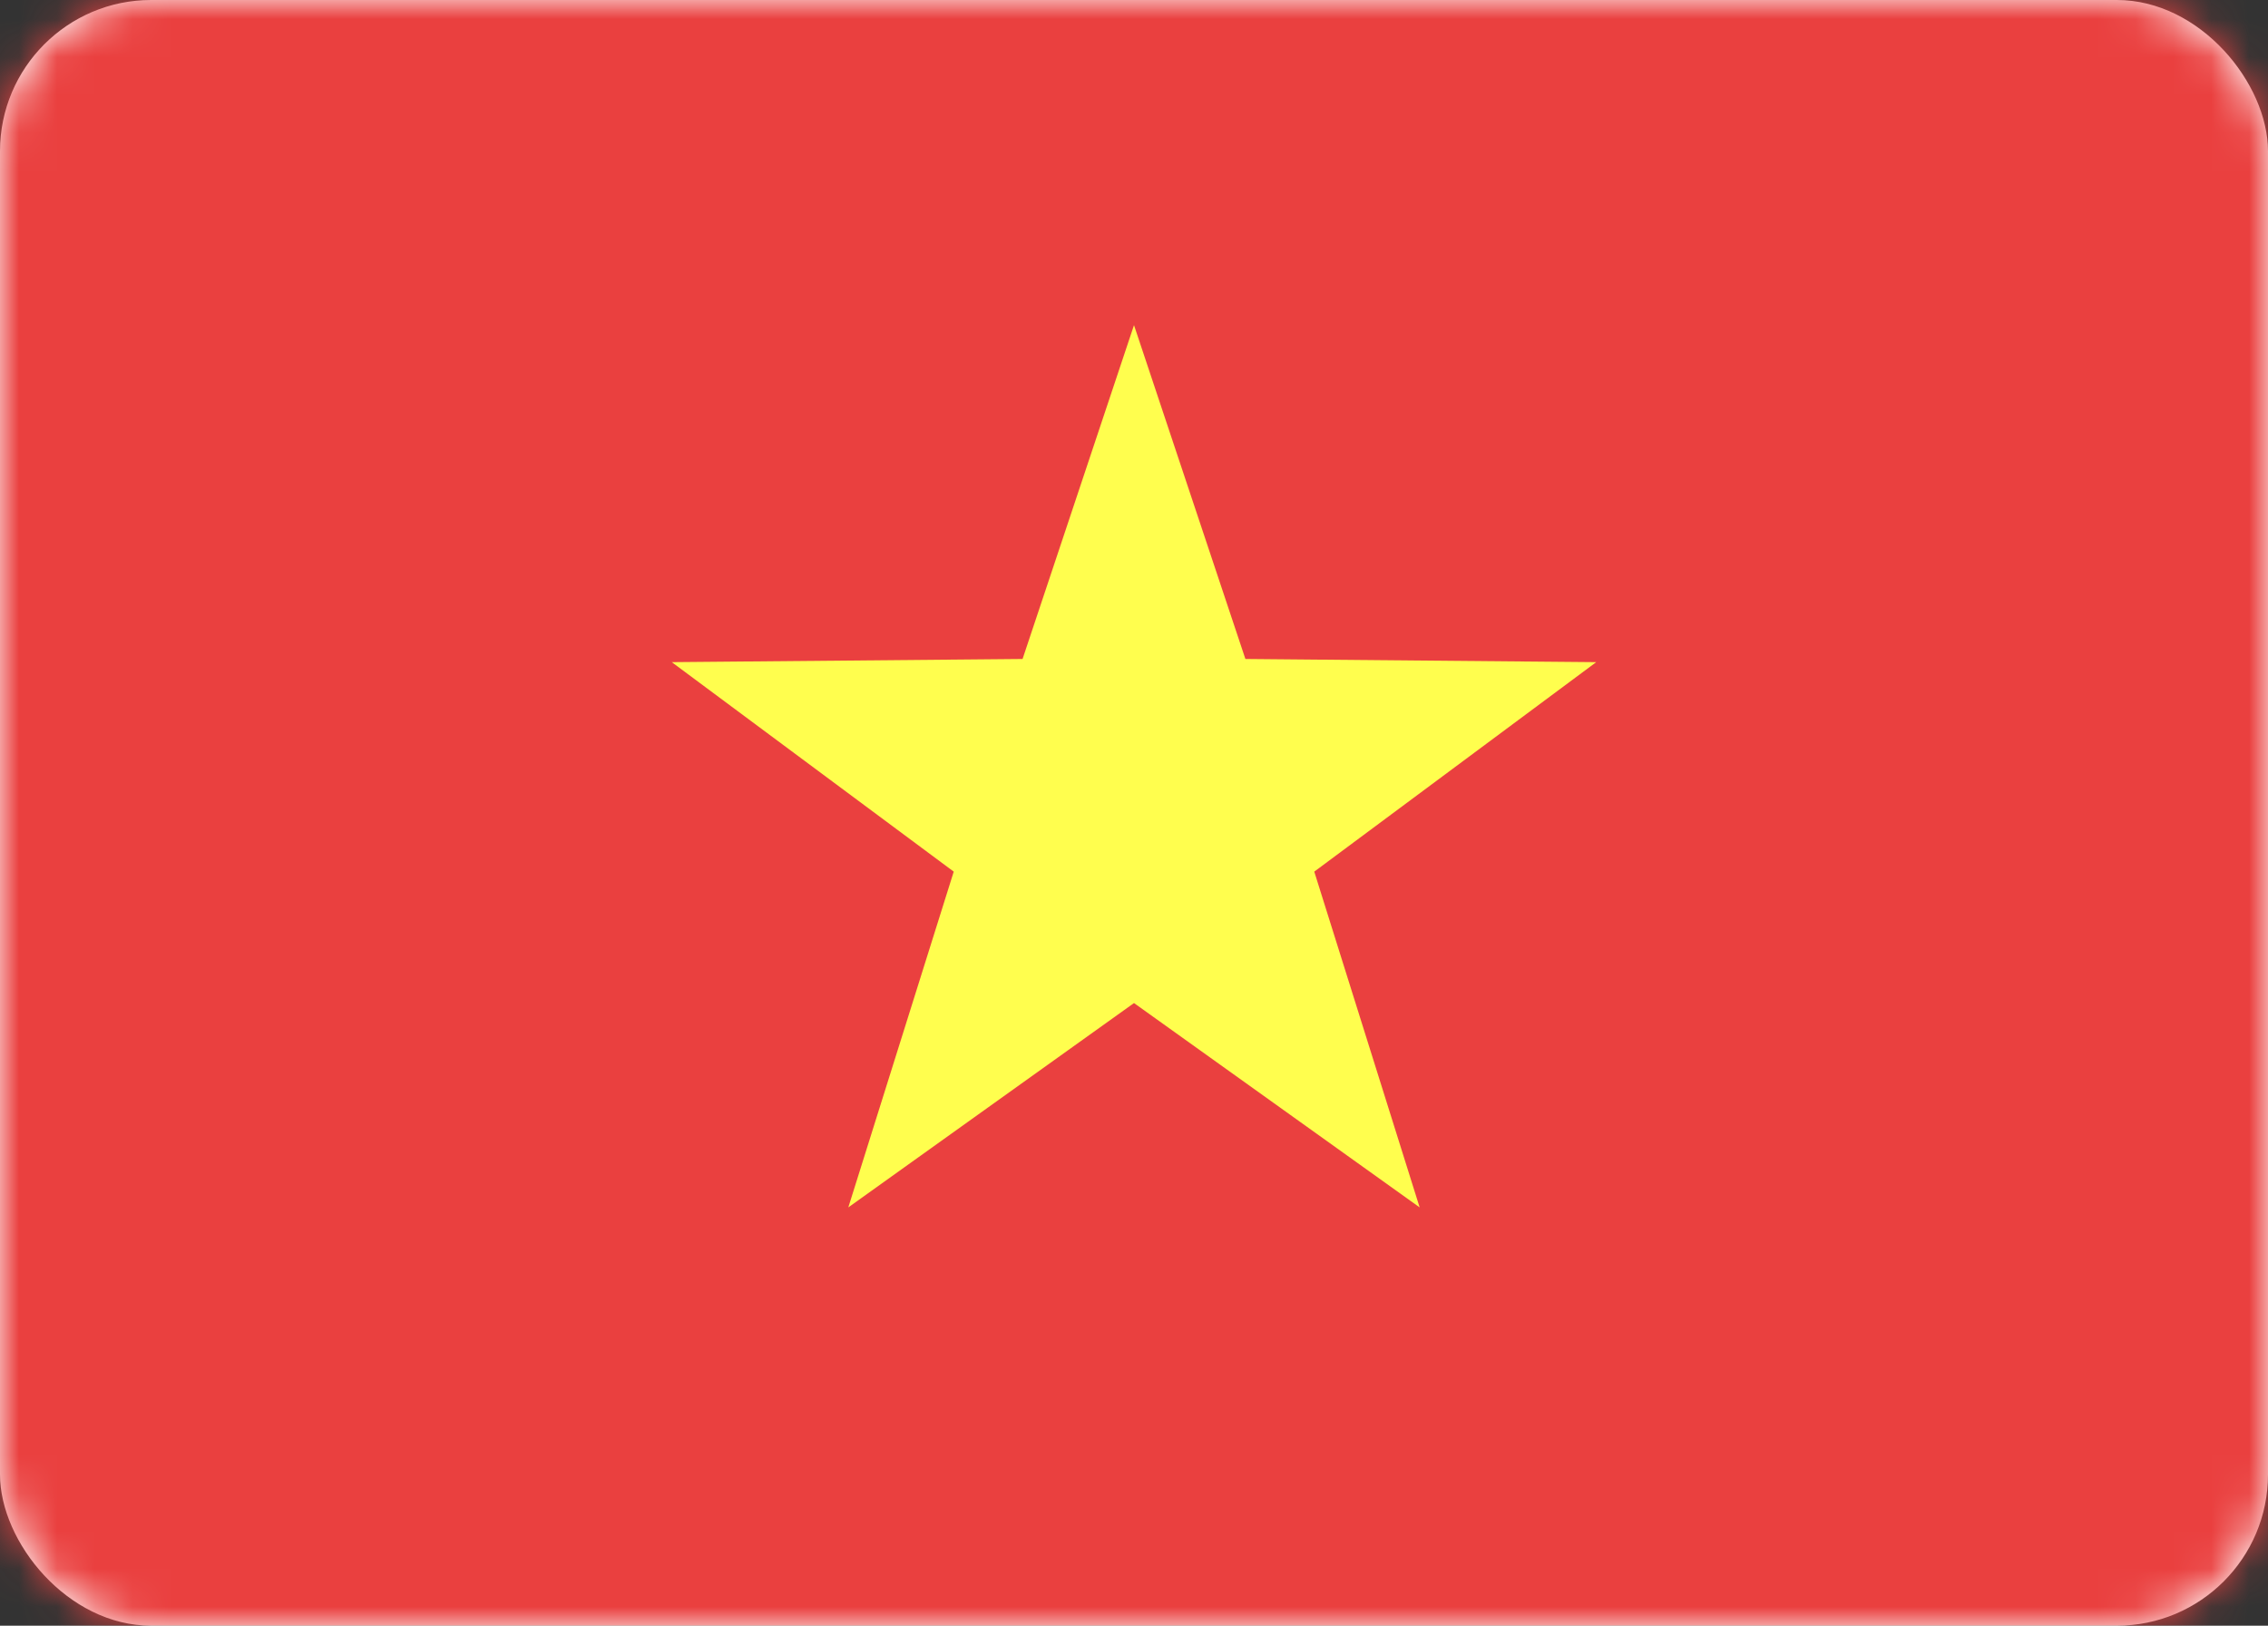 <svg width="60" height="43" viewBox="0 0 60 43" fill="none" xmlns="http://www.w3.org/2000/svg">
<rect x="0" y="0" width="60" height="43" fill="#333333" stroke="none"/>
<rect width="60" height="43" rx="4" fill="white"/>
<mask id="mask0_5351_4438" style="mask-type:alpha" maskUnits="userSpaceOnUse" x="0" y="0" width="60" height="43">
<rect width="60" height="43" rx="4" fill="white"/>
</mask>
<g mask="url(#mask0_5351_4438)">
<rect width="60" height="43" fill="#EA403F"/>
<path fill-rule="evenodd" clip-rule="evenodd" d="M30 26.531L22.442 31.936L25.231 23.055L17.772 17.514L27.052 17.43L30 8.6L32.947 17.43L42.228 17.514L34.769 23.055L37.557 31.936L30 26.531Z" fill="#FFFE4E"/>
</g>
</svg>
